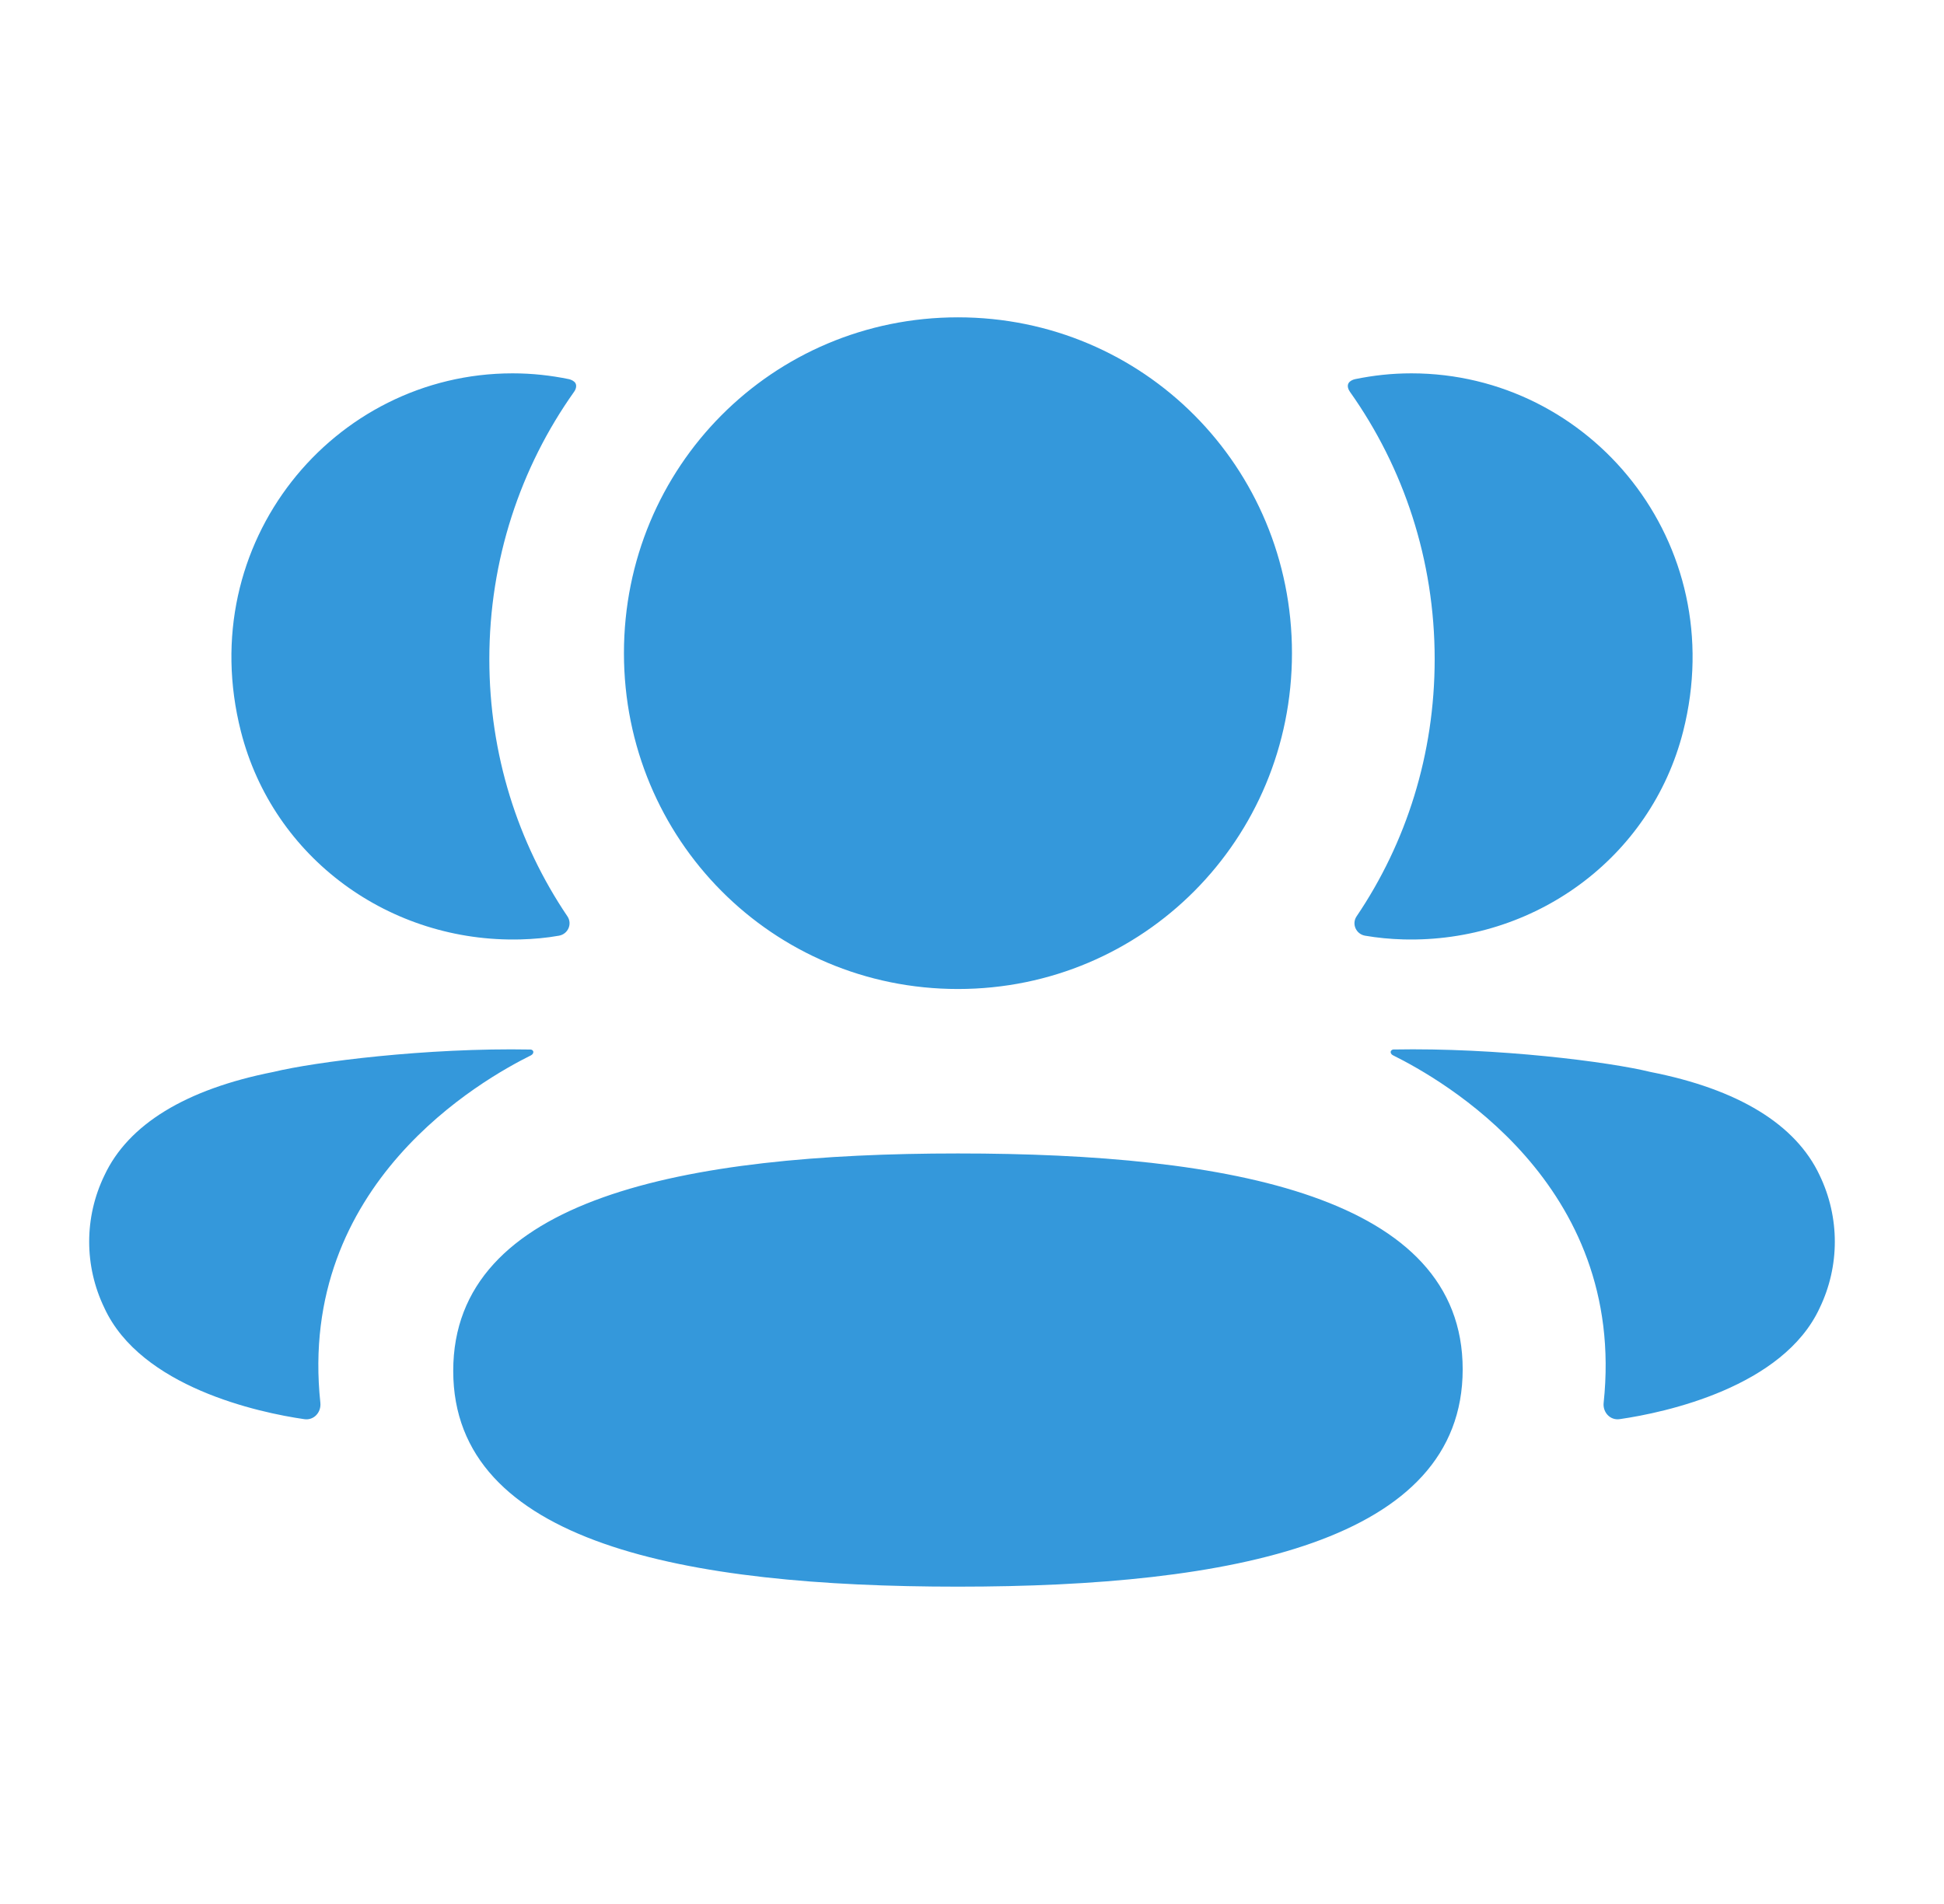 <svg width="49" height="48" viewBox="0 0 49 48" fill="none" xmlns="http://www.w3.org/2000/svg">
<g id="Iconly/Bold/3 User">
<g id="3 User">
<path id="3 Friends" fill-rule="evenodd" clip-rule="evenodd" d="M32.565 16.466C32.565 21.165 28.818 24.933 24.146 24.933C19.474 24.933 15.727 21.165 15.727 16.466C15.727 11.764 19.474 8 24.146 8C28.818 8 32.565 11.764 32.565 16.466ZM24.146 40C17.284 40 11.424 38.912 11.424 34.56C11.424 30.207 17.246 29.079 24.146 29.079C31.008 29.079 36.868 30.167 36.868 34.521C36.868 38.872 31.046 40 24.146 40ZM36.162 16.618C36.162 19.014 35.448 21.246 34.194 23.101C34.065 23.292 34.18 23.549 34.407 23.589C34.721 23.643 35.045 23.674 35.374 23.683C38.66 23.769 41.61 21.642 42.425 18.439C43.632 13.682 40.088 9.412 35.575 9.412C35.084 9.412 34.615 9.464 34.158 9.558C34.096 9.572 34.029 9.601 33.993 9.657C33.95 9.725 33.983 9.817 34.026 9.877C35.381 11.788 36.162 14.118 36.162 16.618ZM41.604 27.025C43.812 27.459 45.265 28.345 45.867 29.633C46.375 30.691 46.375 31.917 45.867 32.973C44.946 34.97 41.979 35.611 40.825 35.777C40.587 35.813 40.396 35.606 40.421 35.367C41.01 29.831 36.323 27.207 35.111 26.604C35.059 26.577 35.048 26.535 35.054 26.51C35.057 26.492 35.079 26.463 35.118 26.458C37.742 26.409 40.562 26.769 41.604 27.025ZM13.122 23.683C13.452 23.674 13.774 23.645 14.089 23.589C14.317 23.549 14.431 23.292 14.302 23.101C13.049 21.246 12.334 19.014 12.334 16.618C12.334 14.118 13.115 11.787 14.471 9.876C14.514 9.817 14.544 9.725 14.503 9.657C14.467 9.603 14.399 9.572 14.338 9.558C13.88 9.464 13.411 9.412 12.92 9.412C8.407 9.412 4.863 13.682 6.072 18.439C6.887 21.642 9.836 23.769 13.122 23.683ZM13.442 26.509C13.447 26.536 13.437 26.576 13.386 26.604C12.172 27.208 7.486 29.832 8.075 35.365C8.1 35.607 7.91 35.812 7.672 35.778C6.519 35.612 3.551 34.971 2.631 32.974C2.12 31.916 2.12 30.691 2.631 29.634C3.232 28.346 4.683 27.46 6.891 27.024C7.935 26.77 10.754 26.41 13.379 26.459C13.419 26.464 13.438 26.493 13.442 26.509Z" fill="#3498DB"/>
</g>
</g>
</svg>

